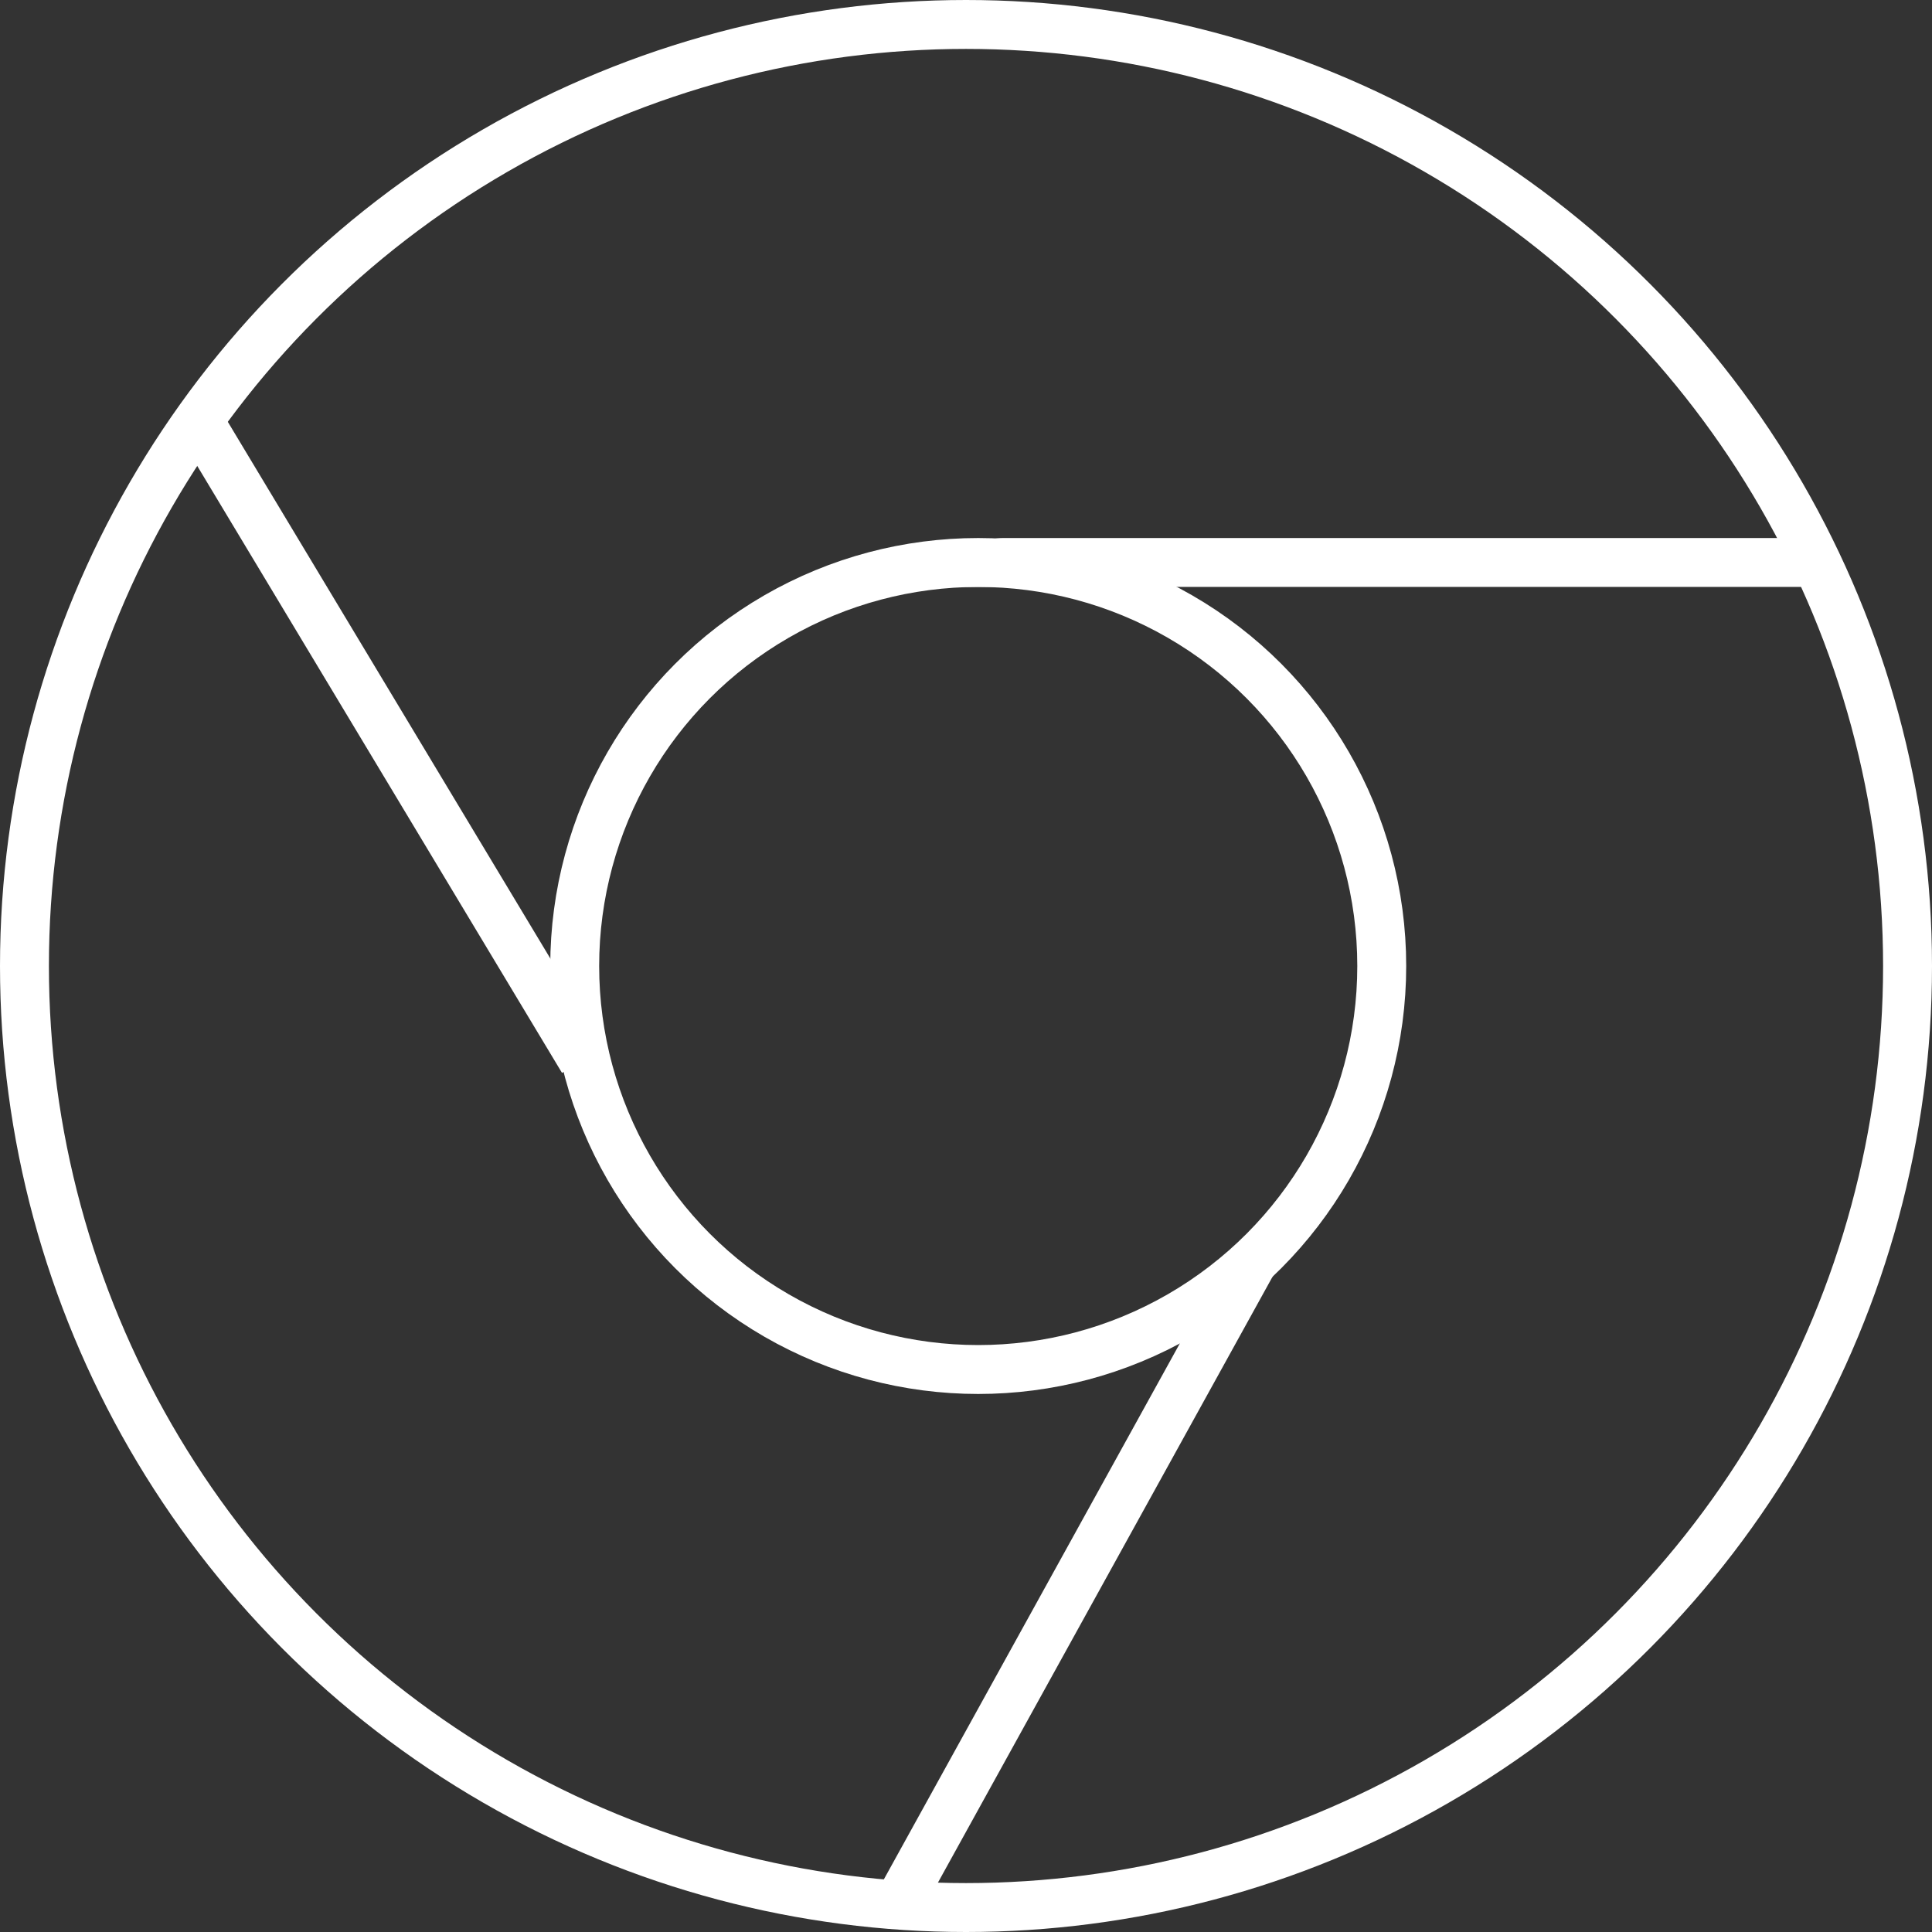 <svg width="158" height="158" viewBox="0 0 158 158" fill="none" xmlns="http://www.w3.org/2000/svg">
<rect x="0" y="0" width="158" height="158" fill="#333333" stroke="none"/>
<circle cx="79" cy="79" r="77" stroke="white" stroke-width="4"/>
<circle cx="80" cy="79" r="33" stroke="white" stroke-width="4"/>
<path d="M78 48C78 45.791 79.791 44 82 44H148V48H78V48Z" fill="white"/>
<path d="M104.629 103.396L74.626 157.726L71.124 155.792L100.161 103.213C100.694 102.246 101.911 101.895 102.878 102.429L104.629 103.396Z" fill="white"/>
<path d="M45.963 87.744L13.993 34.547L17.422 32.487L48.361 83.969C48.93 84.916 48.624 86.145 47.677 86.714L45.963 87.744Z" fill="white"/>
</svg>
